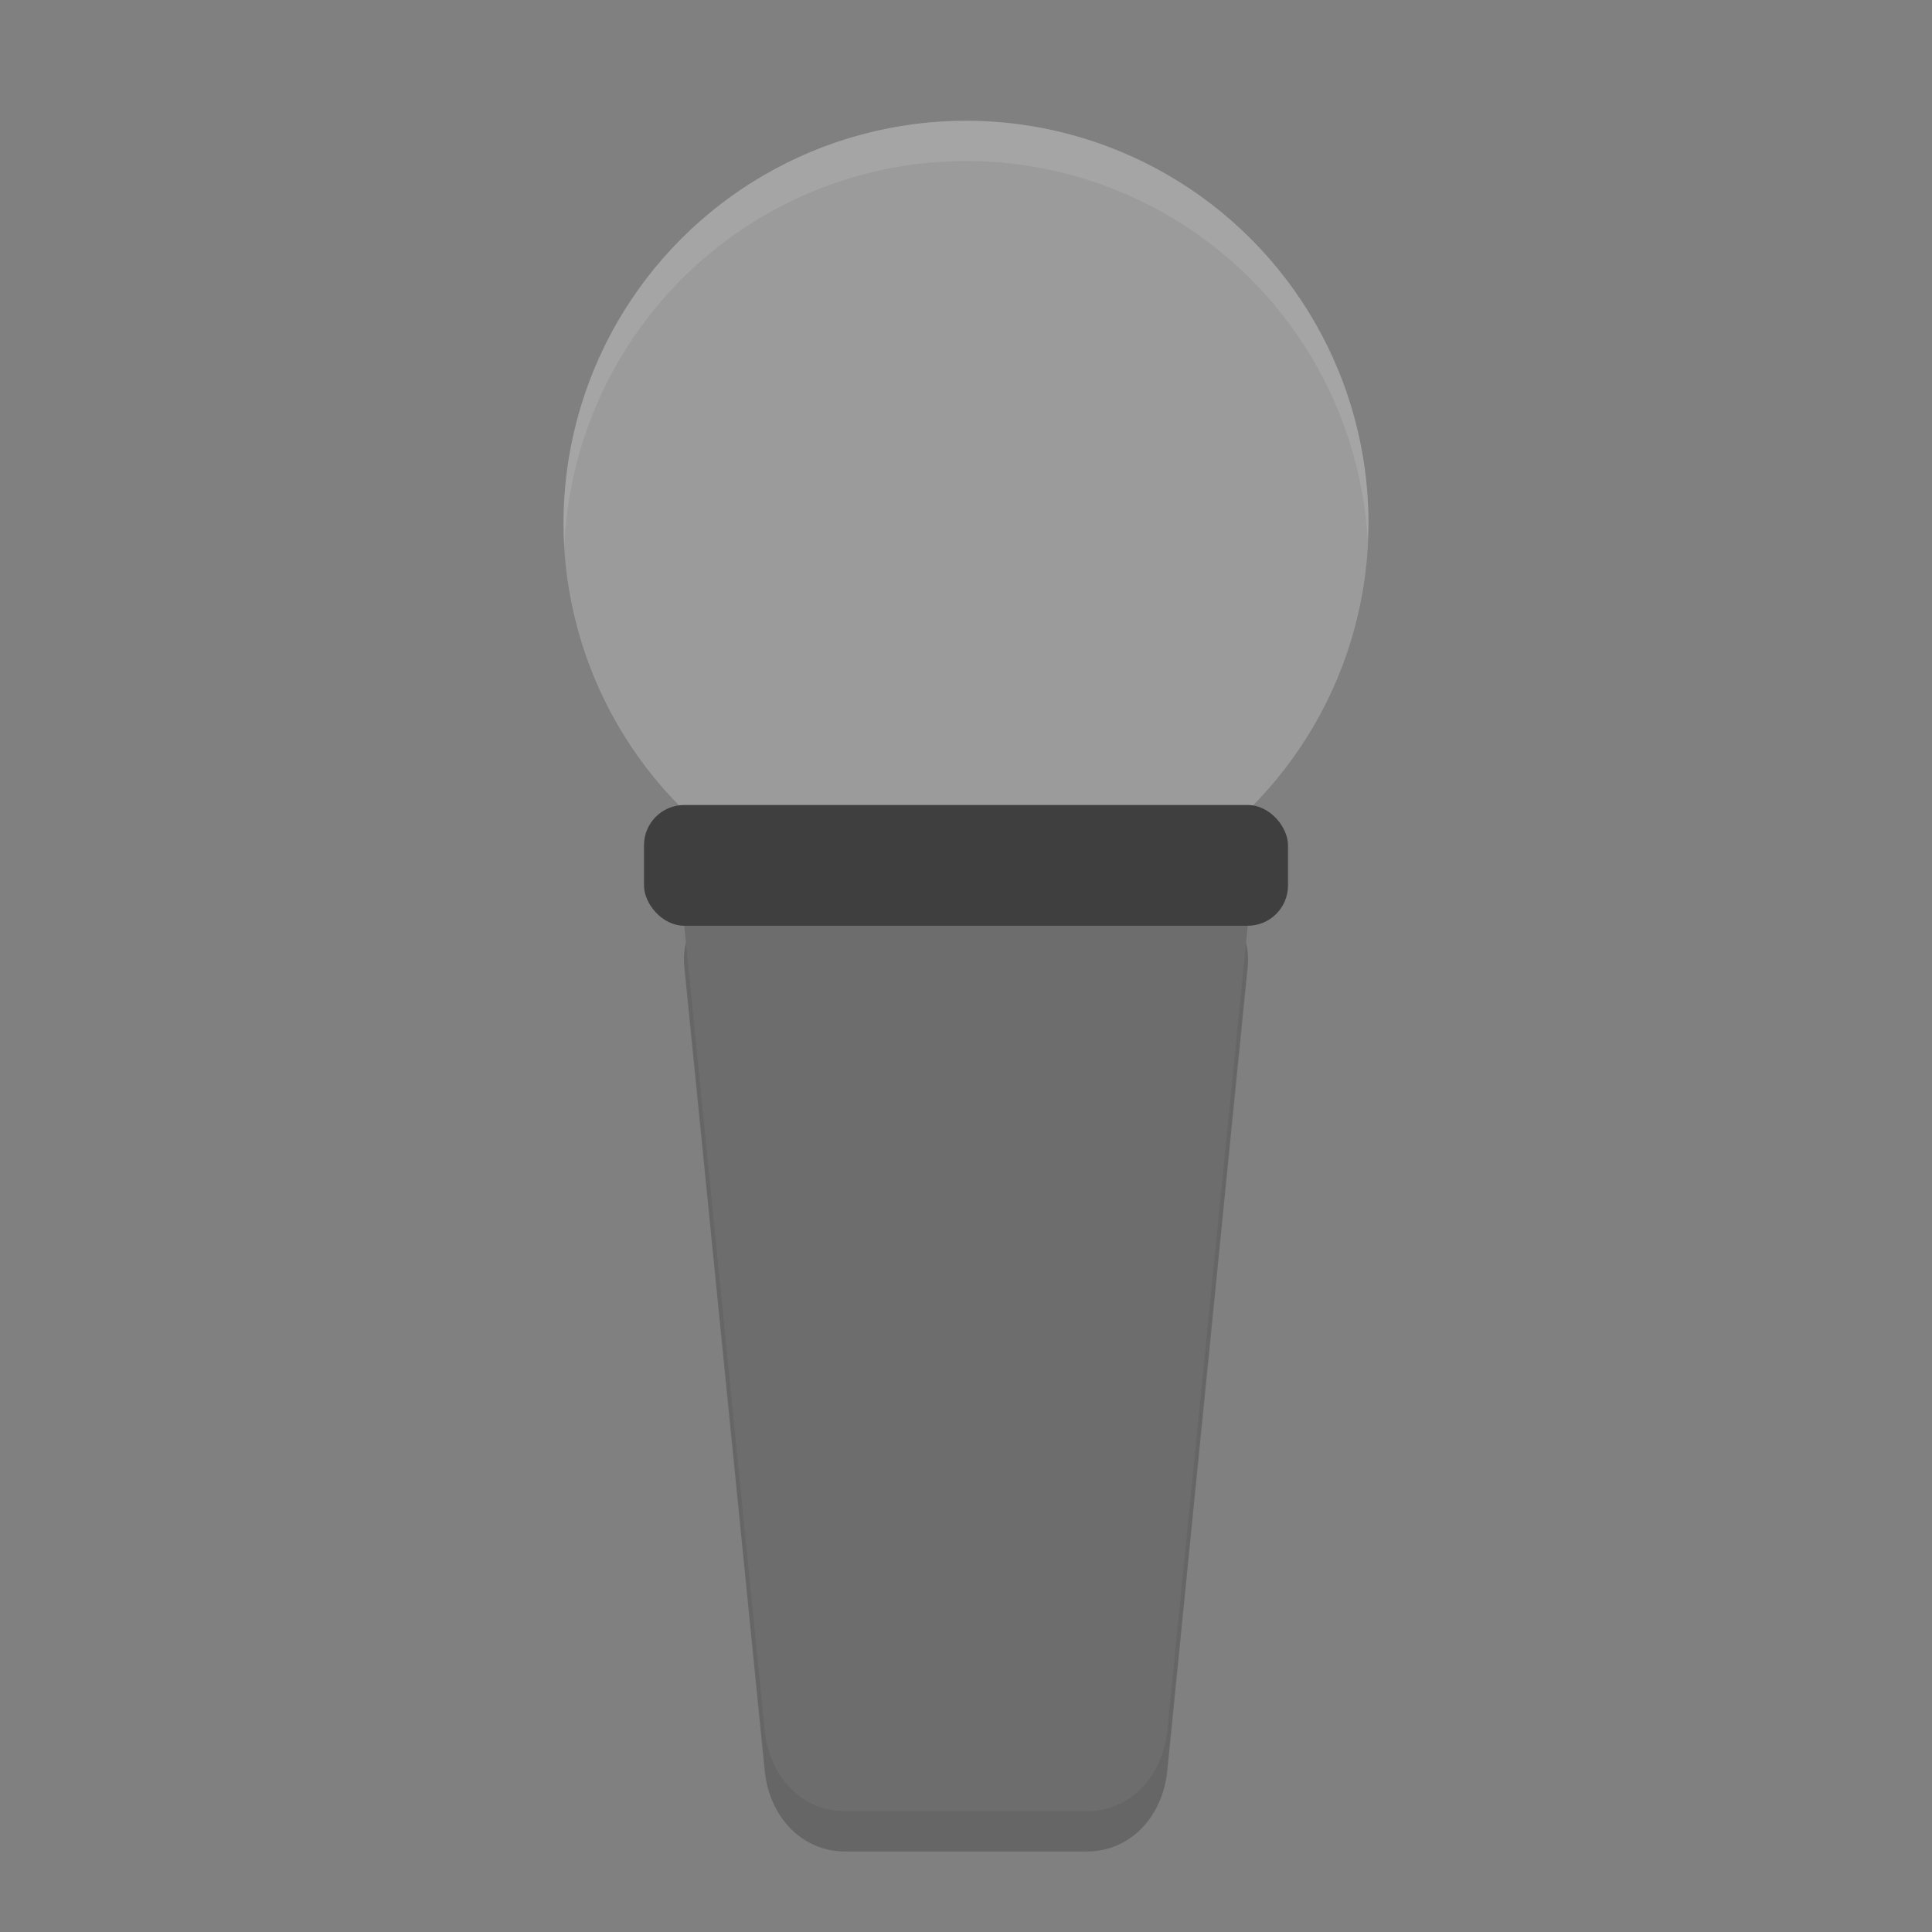 <?xml version="1.0" encoding="UTF-8" standalone="no"?>
<svg xmlns="http://www.w3.org/2000/svg" height="48" width="48" version="1">
 <rect width="100%" height="100%" fill="#808080" stroke="none"/>
 <path opacity=".2" d="m19 22h10c1.108 0 2.11 0.897 2 2l-2 20c-0.11 1.103-0.892 2-2 2h-6c-1.108 0-1.89-0.897-2-2l-2-20c-0.11-1.103 0.892-2 2-2z"/>
 <circle transform="rotate(15)" cy="6.345" cx="26.547" r="10" fill="#9b9b9b"/>
 <path d="m19 21h10c1.108 0 2.11 0.897 2 2l-2 20c-0.11 1.103-0.892 2-2 2h-6c-1.108 0-1.89-0.897-2-2l-2-20c-0.11-1.103 0.892-2 2-2z" fill="#6d6d6d"/>
 <path opacity=".1" d="m24 3a10 10 0 0 0 -10 10 10 10 0 0 0 0.021 0.586 10 10 0 0 1 9.979 -9.586 10 10 0 0 1 9.979 9.414 10 10 0 0 0 0.021 -0.414 10 10 0 0 0 -10 -10z" fill="#fff"/>
 <rect rx="1" ry="1" height="3" width="16" y="20" x="16" fill="#3f3f3f"/>
</svg>

